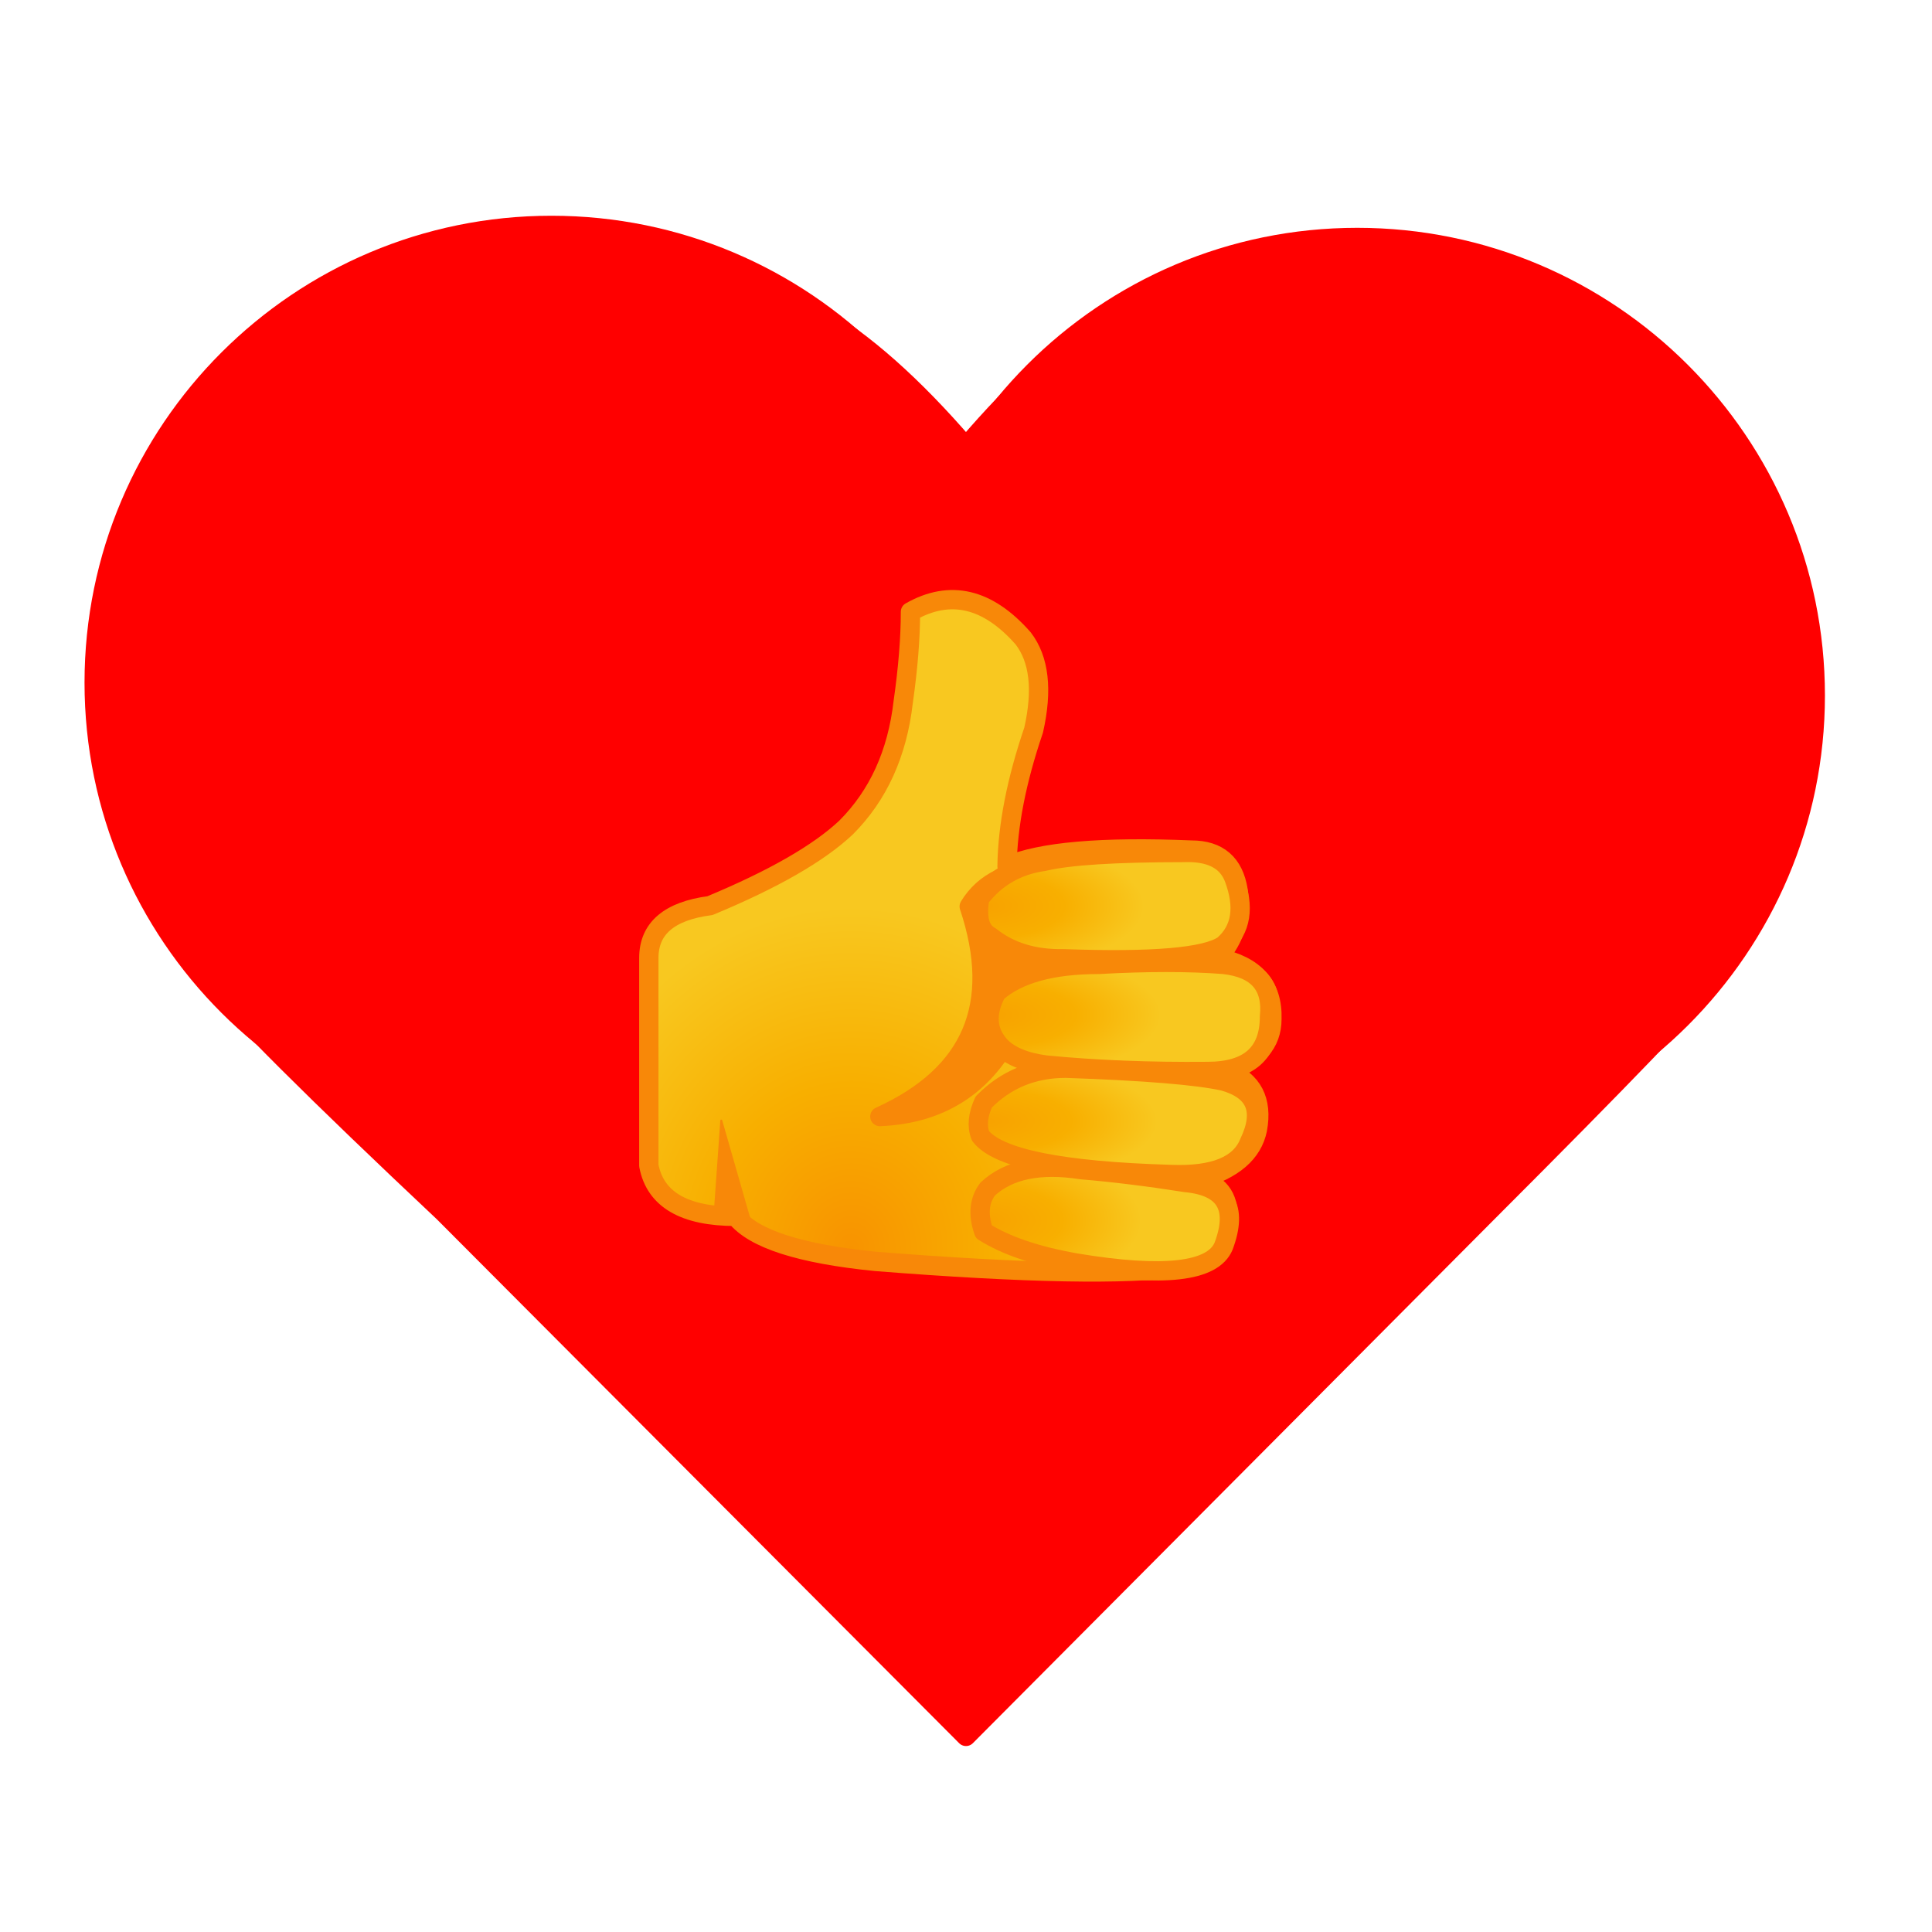 <?xml version="1.0" encoding="utf-8"?>
<svg
	version="1.1"
	xmlns="http://www.w3.org/2000/svg"
	xmlns:xlink="http://www.w3.org/1999/xlink"
	x="0%" y="0%"
	width="100%" height="100%"
	viewBox="0 0 24.0 24.0"
	enable-background="new 0 0 24.0 24.0"
	xml:space="preserve">
<defs>
	<radialGradient id="fillGrad55" cx="32.422%" cy="95.475%" fx="32.422%" fy="95.475%" r="48.637%">
   		<stop offset="0.000%" style="stop-color:rgb(248,147,0);stop-opacity:1.000" />
		<stop offset="47.970%" style="stop-color:rgb(248,175,0);stop-opacity:1.000" />
		<stop offset="100.000%" style="stop-color:rgb(248,200,32);stop-opacity:1.000" />
	</radialGradient>

	<radialGradient id="fillGrad78" cx="3.385%" cy="48.704%" fx="3.385%" fy="48.704%" r="58.109%">
   		<stop offset="0.000%" style="stop-color:rgb(248,162,0);stop-opacity:1.000" />
		<stop offset="50.000%" style="stop-color:rgb(248,175,0);stop-opacity:1.000" />
		<stop offset="100.000%" style="stop-color:rgb(248,200,32);stop-opacity:1.000" />
	</radialGradient>

	<radialGradient id="fillGrad91" cx="3.385%" cy="48.704%" fx="3.385%" fy="48.704%" r="58.109%">
   		<stop offset="0.000%" style="stop-color:rgb(248,162,0);stop-opacity:1.000" />
		<stop offset="50.000%" style="stop-color:rgb(248,175,0);stop-opacity:1.000" />
		<stop offset="100.000%" style="stop-color:rgb(248,200,32);stop-opacity:1.000" />
	</radialGradient>

	<radialGradient id="fillGrad102" cx="3.385%" cy="48.704%" fx="3.385%" fy="48.704%" r="58.109%">
   		<stop offset="0.000%" style="stop-color:rgb(248,162,0);stop-opacity:1.000" />
		<stop offset="50.000%" style="stop-color:rgb(248,175,0);stop-opacity:1.000" />
		<stop offset="100.000%" style="stop-color:rgb(248,200,32);stop-opacity:1.000" />
	</radialGradient>

	<radialGradient id="fillGrad113" cx="3.385%" cy="48.704%" fx="3.385%" fy="48.704%" r="58.109%">
   		<stop offset="0.000%" style="stop-color:rgb(248,162,0);stop-opacity:1.000" />
		<stop offset="50.000%" style="stop-color:rgb(248,175,0);stop-opacity:1.000" />
		<stop offset="100.000%" style="stop-color:rgb(248,200,32);stop-opacity:1.000" />
	</radialGradient>

</defs>
	<path
		fill="#FF0000"
		fill-opacity="1.000"
		fill-rule="nonzero"
		stroke="#FF0000"
		stroke-opacity="1.000"
		stroke-width="0.24"
		stroke-linejoin="round"
		stroke-linecap="round"
		d="M16.86,2.95C20.00,2.95,22.55,5.50,22.55,8.64C22.55,11.77,20.00,14.32,16.86,14.32C13.72,14.32,11.18,11.77,11.18,8.64C11.18,5.50,13.72,2.95,16.86,2.95z"/>
	<path
		fill="#FF0000"
		fill-opacity="1.000"
		fill-rule="nonzero"
		stroke="#FF0000"
		stroke-opacity="1.000"
		stroke-width="0.24"
		stroke-linejoin="round"
		stroke-linecap="round"
		d="M6.85,2.80C9.99,2.80,12.54,5.34,12.54,8.48C12.54,11.62,9.99,14.16,6.85,14.16C3.72,14.16,1.17,11.62,1.17,8.48C1.17,5.34,3.72,2.80,6.85,2.80z"/>
	<path
		fill="#FF0000"
		fill-opacity="1.000"
		fill-rule="nonzero"
		stroke="#FF0000"
		stroke-opacity="1.000"
		stroke-width="0.24"
		stroke-linejoin="round"
		stroke-linecap="round"
		d="M12.00,21.57L18.48,15.06Q21.00,12.54,21.29,12.14Q23.59,1.85,13.91,3.83Q12.97,4.41,12.00,5.55Q11.02,4.41,10.14,3.90Q0.40,1.85,2.55,12.11Q3.13,12.82,5.51,15.06L12.00,21.57z"/>
	<path
		transform = "rotate(-0.00 11.93 11.62)"
		fill="url(#fillGrad55)"
		fill-opacity="1.0"
		fill-rule="nonzero"
		stroke="#F88808"
		stroke-opacity="1.000"
		stroke-width="0.24"
		stroke-linejoin="round"
		stroke-linecap="round"
		d="M11.31,7.60Q12.05,7.18,12.71,7.93Q13.01,8.32,12.84,9.07Q12.52,10.01,12.51,10.76Q13.13,10.49,14.80,10.56Q15.30,10.56,15.38,11.06Q15.45,11.54,15.13,11.90Q15.82,12.04,15.80,12.66Q15.80,13.11,15.24,13.30Q15.72,13.49,15.62,14.03Q15.53,14.47,14.90,14.65Q15.30,14.75,15.25,15.20Q15.24,15.67,14.68,15.74Q13.67,15.89,10.88,15.67Q9.47,15.53,9.14,15.11Q8.18,15.11,8.06,14.48L8.06,11.90Q8.06,11.35,8.82,11.25Q10.00,10.76,10.51,10.28Q11.11,9.68,11.22,8.72Q11.31,8.09,11.31,7.60z"/>
	<path
		fill="#F88808"
		fill-opacity="1.000"
		fill-rule="nonzero"
		stroke="#F88808"
		stroke-opacity="1.000"
		stroke-width="0.24"
		stroke-linejoin="round"
		stroke-linecap="round"
		d="M10.93,13.87Q12.65,13.09,12.04,11.26Q12.32,10.80,13.01,10.80C12.98,11.13,12.95,11.46,12.88,11.77C12.82,12.09,12.72,12.39,12.63,12.69Q12.13,13.82,10.93,13.87z"/>
	<path
		fill="#F88808"
		fill-opacity="1.000"
		fill-rule="nonzero"
		stroke="#F88808"
		stroke-opacity="1.000"
		stroke-width="0.024"
		stroke-linejoin="round"
		stroke-linecap="square"
		d="M9.33,15.21L8.96,13.92L8.88,15.05z"/>
	<path
		transform = "rotate(-0.00 13.78 11.25)"
		fill="url(#fillGrad78)"
		fill-opacity="1.0"
		fill-rule="nonzero"
		stroke="#F88808"
		stroke-opacity="1.000"
		stroke-width="0.24"
		stroke-linejoin="round"
		stroke-linecap="round"
		d="M12.17,11.16Q12.47,10.77,12.97,10.70Q13.43,10.59,14.70,10.59Q15.20,10.57,15.33,10.91Q15.53,11.45,15.20,11.74Q14.87,11.97,13.21,11.91Q12.66,11.92,12.30,11.63Q12.11,11.53,12.17,11.16z"/>
	<path
		transform = "rotate(-0.00 14.03 12.64)"
		fill="url(#fillGrad91)"
		fill-opacity="1.0"
		fill-rule="nonzero"
		stroke="#F88808"
		stroke-opacity="1.000"
		stroke-width="0.24"
		stroke-linejoin="round"
		stroke-linecap="round"
		d="M12.38,12.33Q12.78,11.98,13.65,11.98Q14.55,11.93,15.20,11.98Q15.83,12.05,15.77,12.63Q15.77,13.31,15.00,13.31Q13.91,13.32,12.99,13.23Q12.61,13.18,12.43,13.00Q12.17,12.72,12.38,12.33z"/>
	<path
		transform = "rotate(-0.00 13.88 13.93)"
		fill="url(#fillGrad102)"
		fill-opacity="1.0"
		fill-rule="nonzero"
		stroke="#F88808"
		stroke-opacity="1.000"
		stroke-width="0.24"
		stroke-linejoin="round"
		stroke-linecap="round"
		d="M12.22,13.69Q12.11,13.93,12.18,14.11Q12.50,14.53,14.55,14.59Q15.35,14.62,15.52,14.19Q15.80,13.60,15.20,13.43Q14.70,13.32,13.24,13.27Q12.63,13.27,12.22,13.69z"/>
	<path
		transform = "rotate(-0.00 13.72 15.15)"
		fill="url(#fillGrad113)"
		fill-opacity="1.0"
		fill-rule="nonzero"
		stroke="#F88808"
		stroke-opacity="1.000"
		stroke-width="0.24"
		stroke-linejoin="round"
		stroke-linecap="round"
		d="M12.27,14.77Q12.66,14.41,13.43,14.53Q14.03,14.58,14.73,14.69Q15.47,14.76,15.20,15.48Q15.00,15.96,13.37,15.69Q12.63,15.56,12.22,15.30Q12.11,14.98,12.27,14.77"/>
</svg>